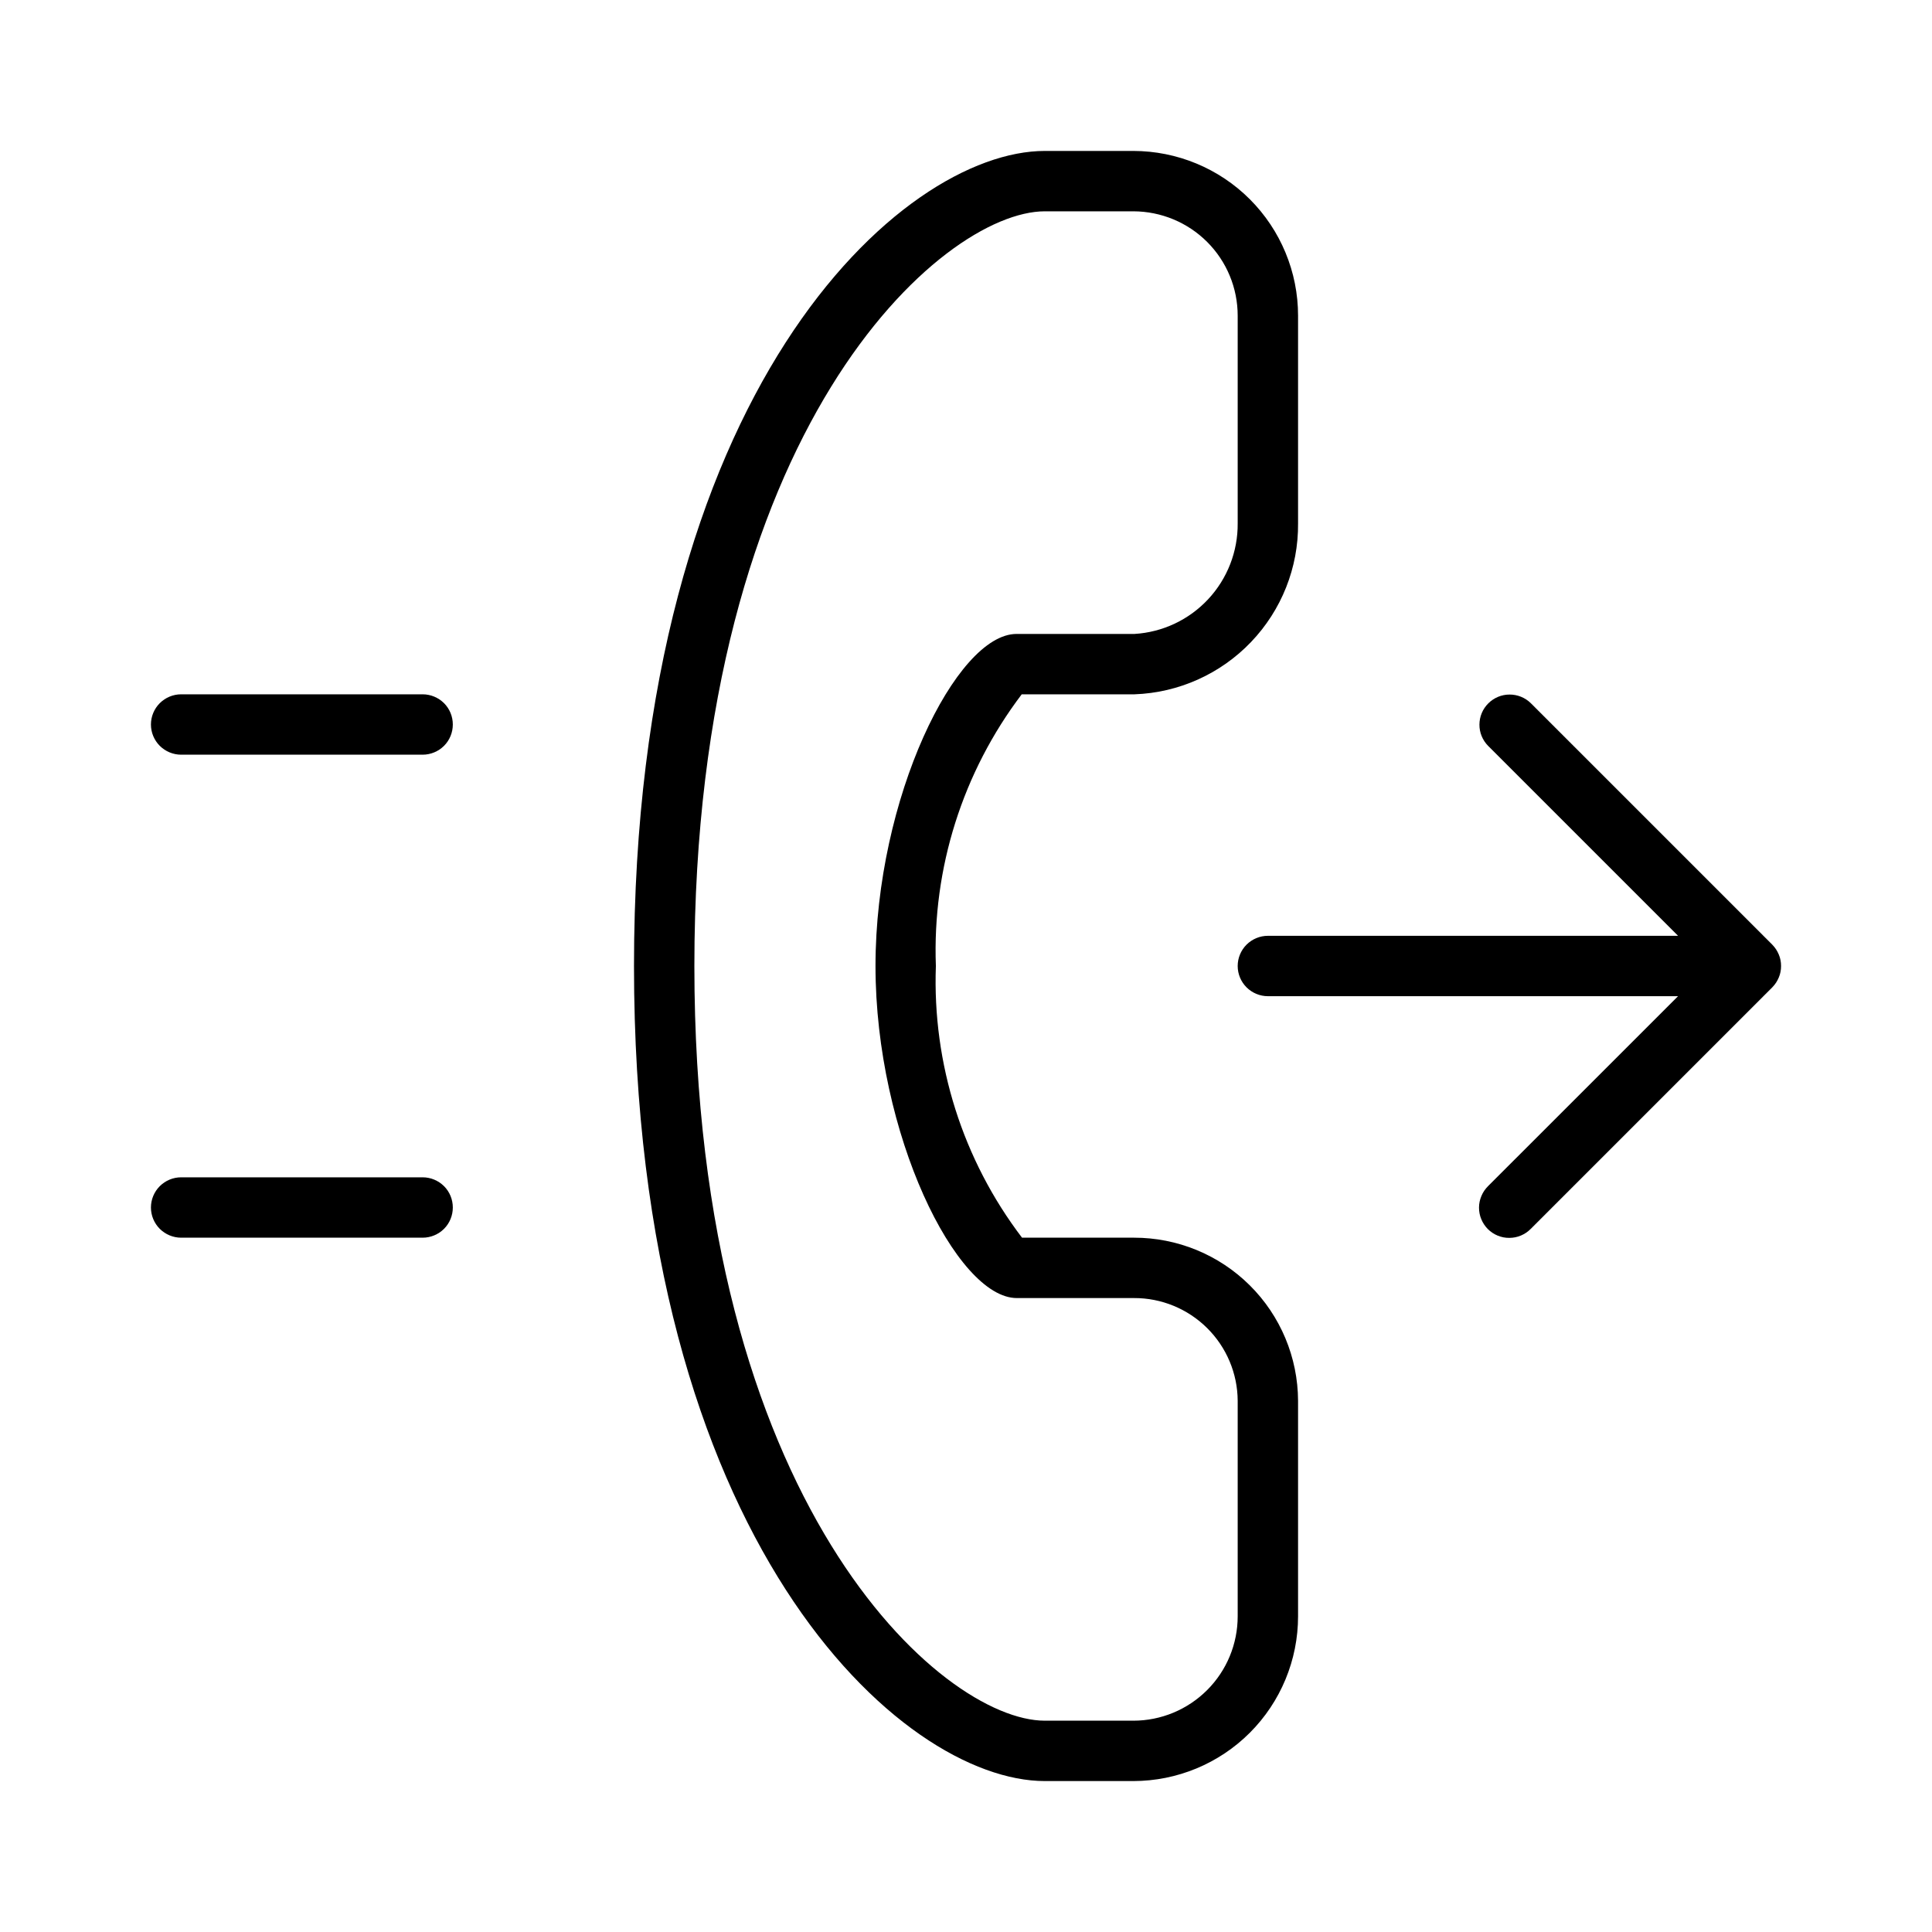 <svg width="32" height="32" viewBox="0 0 32 32" fill="none" xmlns="http://www.w3.org/2000/svg">
<path d="M29.354 15.646L25.354 11.646C25.26 11.554 25.133 11.503 25.002 11.504C24.87 11.504 24.744 11.557 24.651 11.65C24.557 11.743 24.505 11.869 24.504 12.001C24.503 12.133 24.555 12.259 24.647 12.353L27.794 15.5H21C20.868 15.5 20.741 15.553 20.647 15.646C20.553 15.74 20.5 15.867 20.5 16C20.5 16.133 20.553 16.26 20.647 16.354C20.741 16.447 20.868 16.5 21 16.5H27.794L24.647 19.646C24.6 19.693 24.562 19.748 24.537 19.809C24.511 19.87 24.497 19.935 24.497 20.001C24.497 20.067 24.509 20.133 24.535 20.194C24.56 20.255 24.597 20.31 24.643 20.357C24.69 20.404 24.746 20.441 24.807 20.466C24.868 20.491 24.933 20.504 24.999 20.503C25.066 20.503 25.131 20.49 25.192 20.464C25.253 20.438 25.308 20.401 25.354 20.354L29.354 16.354C29.4 16.307 29.437 16.252 29.462 16.191C29.488 16.131 29.5 16.066 29.5 16C29.5 15.934 29.488 15.869 29.462 15.809C29.437 15.748 29.4 15.693 29.354 15.646Z" fill="black"/>
<path d="M18.782 20.5H16.928C15.946 19.21 15.442 17.62 15.501 16C15.441 14.381 15.944 12.791 16.923 11.5H18.791C19.522 11.474 20.215 11.163 20.721 10.634C21.227 10.105 21.507 9.4 21.5 8.668V5.228C21.5 4.505 21.212 3.811 20.701 3.3C20.189 2.788 19.495 2.501 18.772 2.5H17.305C14.932 2.5 10.501 6.46 10.501 16C10.501 25.54 14.932 29.5 17.305 29.5H18.772C19.495 29.499 20.189 29.212 20.701 28.7C21.212 28.189 21.5 27.495 21.5 26.771V23.202C21.497 22.483 21.21 21.795 20.7 21.289C20.19 20.782 19.5 20.499 18.782 20.5ZM20.5 26.771C20.5 27.23 20.318 27.669 19.994 27.993C19.67 28.317 19.23 28.5 18.772 28.5H17.305C15.597 28.5 11.501 24.903 11.501 16C11.501 7.097 15.597 3.5 17.305 3.5H18.772C19.23 3.501 19.67 3.683 19.994 4.007C20.318 4.331 20.5 4.77 20.5 5.229V8.668C20.504 9.134 20.329 9.584 20.011 9.925C19.693 10.266 19.256 10.472 18.791 10.5H16.837C15.838 10.5 14.501 13.219 14.501 16C14.501 18.781 15.841 21.5 16.842 21.5H18.782C19.235 21.498 19.671 21.677 19.993 21.996C20.315 22.315 20.498 22.749 20.5 23.202V26.771Z" fill="black"/>
<path d="M7 11.5H3C2.868 11.5 2.741 11.553 2.647 11.646C2.553 11.74 2.5 11.867 2.5 12C2.5 12.133 2.553 12.26 2.647 12.354C2.741 12.447 2.868 12.5 3 12.5H7C7.133 12.5 7.26 12.447 7.354 12.354C7.448 12.26 7.5 12.133 7.5 12C7.5 11.867 7.448 11.74 7.354 11.646C7.26 11.553 7.133 11.5 7 11.5Z" fill="black"/>
<path d="M7 19.5H3C2.868 19.5 2.741 19.553 2.647 19.646C2.553 19.74 2.5 19.867 2.5 20C2.5 20.133 2.553 20.26 2.647 20.354C2.741 20.447 2.868 20.5 3 20.5H7C7.133 20.5 7.26 20.447 7.354 20.354C7.448 20.26 7.5 20.133 7.5 20C7.5 19.867 7.448 19.74 7.354 19.646C7.26 19.553 7.133 19.5 7 19.5Z" fill="black"/>
</svg>

